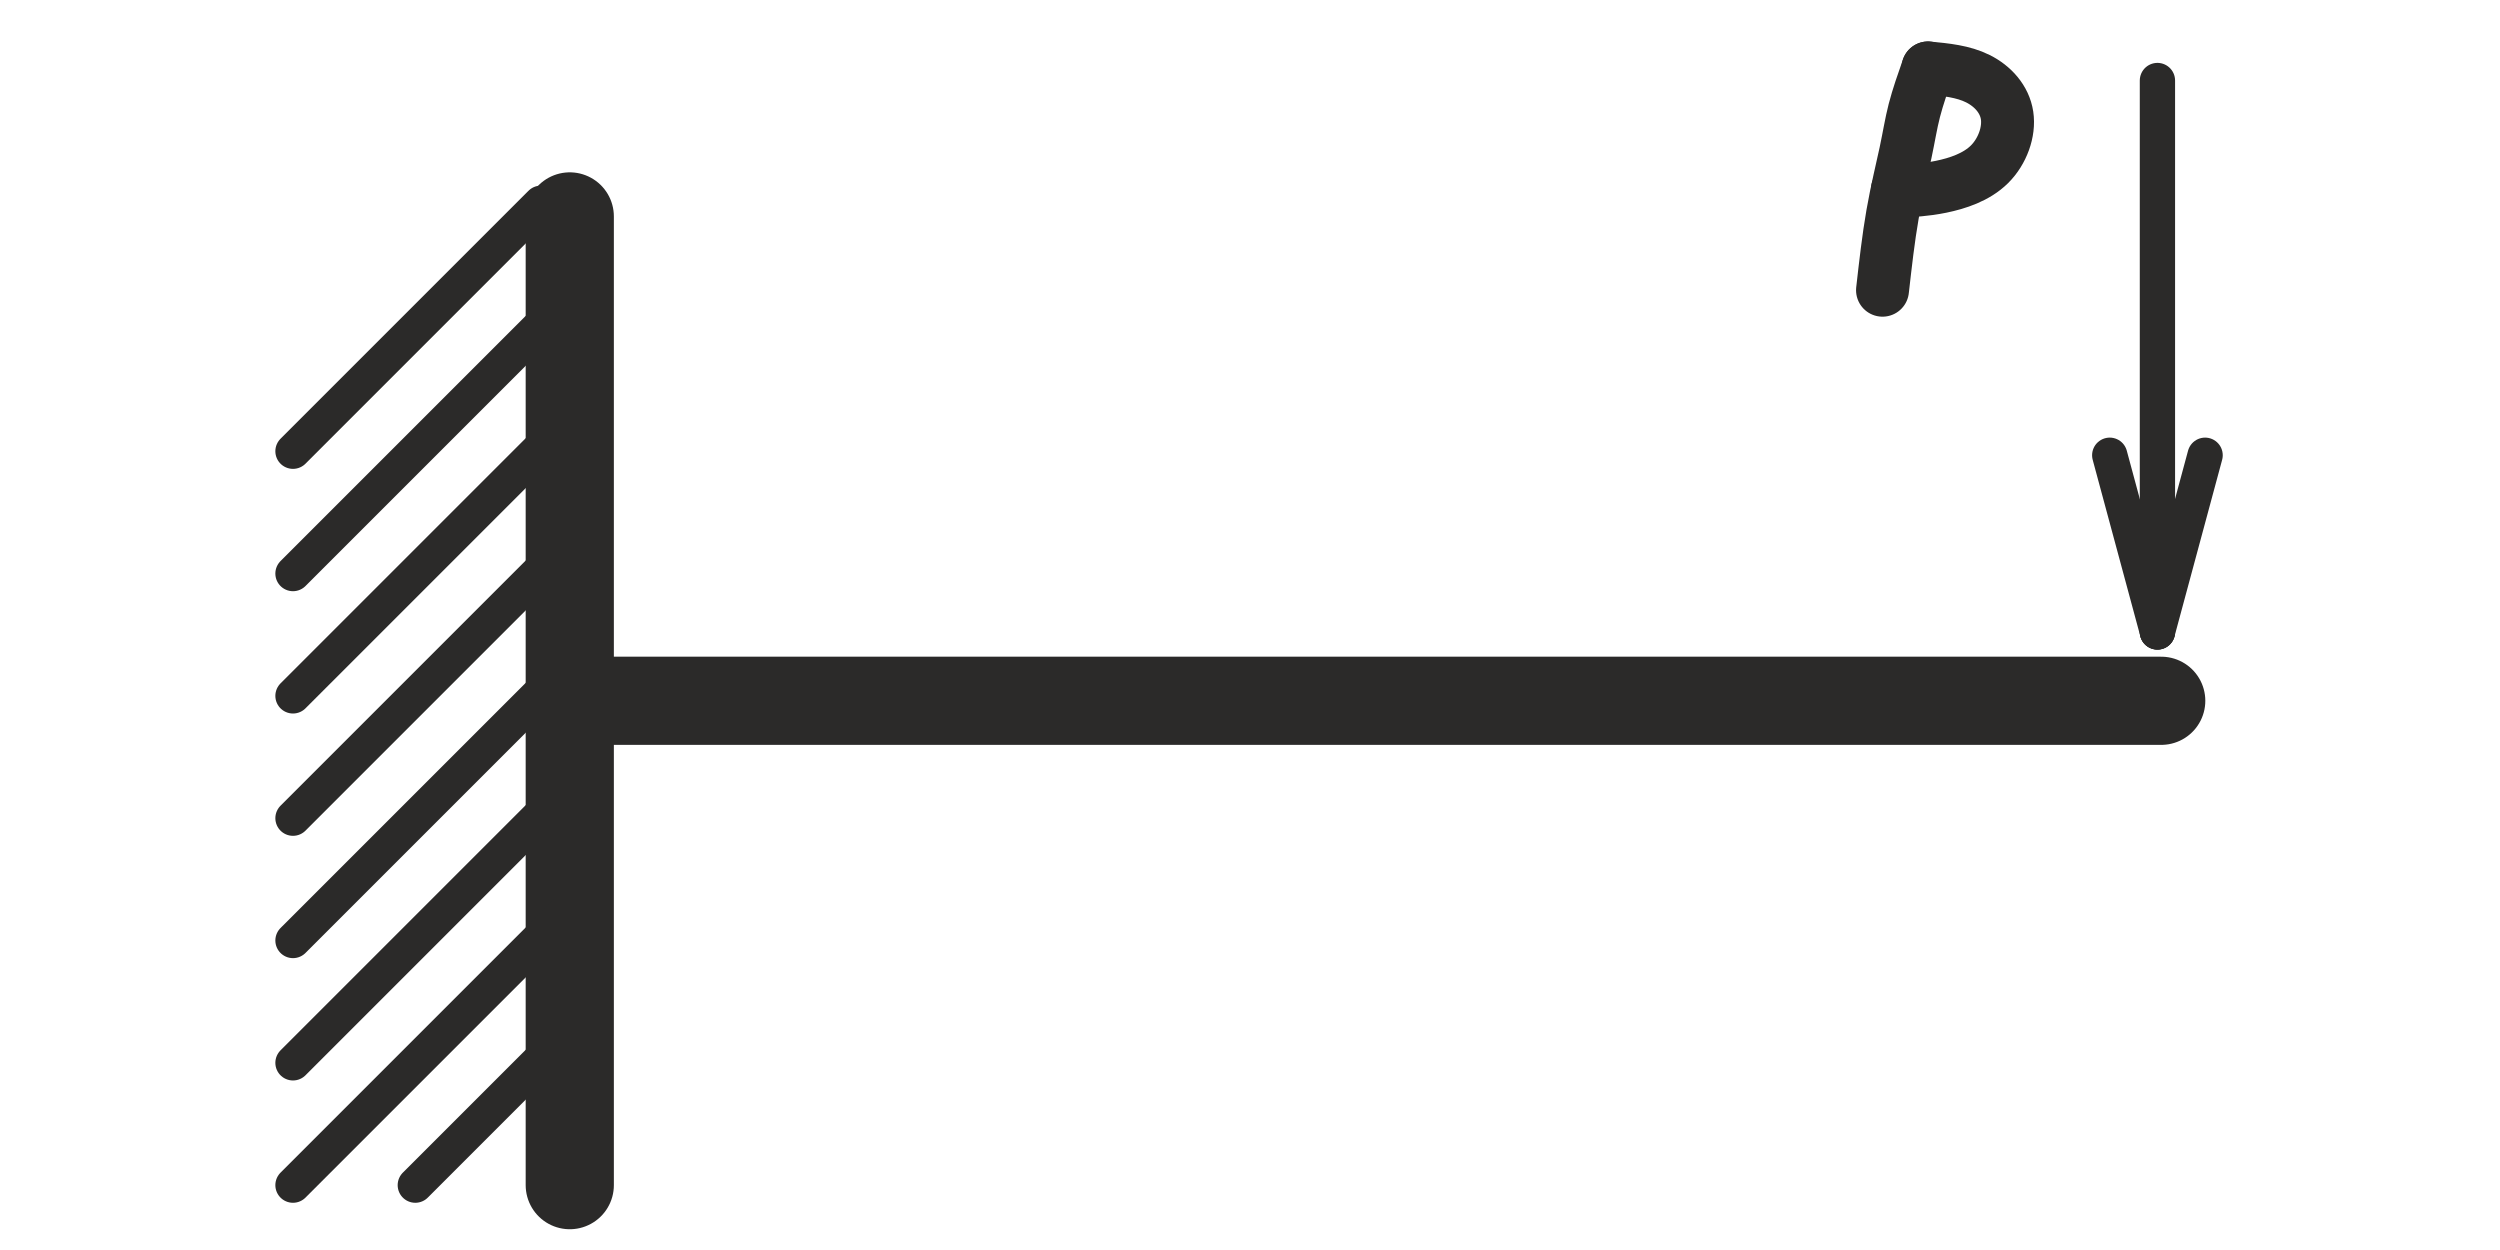 <svg id="eKDkn0PGUgX1" xmlns="http://www.w3.org/2000/svg" xmlns:xlink="http://www.w3.org/1999/xlink" viewBox="0 0 1181 590.5" shape-rendering="geometricPrecision" text-rendering="geometricPrecision"><g clip-rule="evenodd"><g clip-rule="evenodd"><line x1="269.16" y1="102.24" x2="269.16" y2="559.86" clip-rule="evenodd" fill="none" fill-rule="evenodd" stroke="#2b2a29" stroke-width="41.66" stroke-linecap="round" stroke-linejoin="bevel" stroke-miterlimit="22.926"/><line x1="269.16" y1="331.05" x2="1020.96" y2="331.05" clip-rule="evenodd" fill="none" fill-rule="evenodd" stroke="#2b2a29" stroke-width="41.66" stroke-linecap="round" stroke-linejoin="bevel" stroke-miterlimit="22.926"/><line x1="253.98" y1="559.86" x2="269.16" y2="544.68" clip-rule="evenodd" fill="none" fill-rule="evenodd" stroke="#2b2a29" stroke-width="1.54" stroke-linecap="round" stroke-linejoin="bevel" stroke-miterlimit="22.926"/><line x1="196.19" y1="559.86" x2="269.16" y2="486.89" clip-rule="evenodd" fill="none" fill-rule="evenodd" stroke="#2b2a29" stroke-width="16.67" stroke-linecap="round" stroke-linejoin="bevel" stroke-miterlimit="22.926"/><line x1="138.41" y1="559.86" x2="269.16" y2="429.11" clip-rule="evenodd" fill="none" fill-rule="evenodd" stroke="#2b2a29" stroke-width="16.67" stroke-linecap="round" stroke-linejoin="bevel" stroke-miterlimit="22.926"/><line x1="138.41" y1="502.08" x2="269.16" y2="371.33" clip-rule="evenodd" fill="none" fill-rule="evenodd" stroke="#2b2a29" stroke-width="16.67" stroke-linecap="round" stroke-linejoin="bevel" stroke-miterlimit="22.926"/><line x1="138.41" y1="444.29" x2="269.16" y2="313.55" clip-rule="evenodd" fill="none" fill-rule="evenodd" stroke="#2b2a29" stroke-width="16.67" stroke-linecap="round" stroke-linejoin="bevel" stroke-miterlimit="22.926"/><line x1="138.41" y1="386.51" x2="269.16" y2="255.76" clip-rule="evenodd" fill="none" fill-rule="evenodd" stroke="#2b2a29" stroke-width="16.67" stroke-linecap="round" stroke-linejoin="bevel" stroke-miterlimit="22.926"/><line x1="138.41" y1="328.73" x2="269.16" y2="197.98" clip-rule="evenodd" fill="none" fill-rule="evenodd" stroke="#2b2a29" stroke-width="16.67" stroke-linecap="round" stroke-linejoin="bevel" stroke-miterlimit="22.926"/><line x1="138.41" y1="270.95" x2="269.16" y2="140.2" clip-rule="evenodd" fill="none" fill-rule="evenodd" stroke="#2b2a29" stroke-width="16.67" stroke-linecap="round" stroke-linejoin="bevel" stroke-miterlimit="22.926"/><line x1="138.41" y1="213.16" x2="255.56" y2="96.01" clip-rule="evenodd" fill="none" fill-rule="evenodd" stroke="#2b2a29" stroke-width="16.67" stroke-linecap="round" stroke-linejoin="bevel" stroke-miterlimit="22.926"/><line x1="1019.17" y1="298.52" x2="1019.17" y2="38.04" clip-rule="evenodd" fill="none" fill-rule="evenodd" stroke="#2b2a29" stroke-width="16.67" stroke-linecap="round" stroke-linejoin="bevel" stroke-miterlimit="22.926"/><line x1="1019.17" y1="298.52" x2="1041.69" y2="215.06" clip-rule="evenodd" fill="none" fill-rule="evenodd" stroke="#2b2a29" stroke-width="16.67" stroke-linecap="round" stroke-linejoin="bevel" stroke-miterlimit="22.926"/><line x1="1019.17" y1="298.52" x2="996.64" y2="215.06" clip-rule="evenodd" fill="none" fill-rule="evenodd" stroke="#2b2a29" stroke-width="16.67" stroke-linecap="round" stroke-linejoin="bevel" stroke-miterlimit="22.926"/><path d="M910.79,32.09c-2.41,6.86-4.81,13.73-6.45,20.06-1.63,6.34-2.49,12.15-4.17,20.05s-4.18,17.9-6.13,29.07c-1.95,11.16-3.35,23.5-4.74,35.83" clip-rule="evenodd" fill="none" fill-rule="evenodd" stroke="#2b2a29" stroke-width="25" stroke-linecap="round" stroke-linejoin="bevel" stroke-miterlimit="22.926"/><path d="M910.79,32.09c8.29.79,16.59,1.59,23.56,5.08c6.98,3.48,12.63,9.65,13.79,17.37s-2.18,17-8.32,23.09c-6.15,6.09-15.1,9.01-22.84,10.6-7.74,1.58-14.27,1.84-17.52,1.89-3.24.05-3.21-.11-3.18-.27" clip-rule="evenodd" fill="none" fill-rule="evenodd" stroke="#2b2a29" stroke-width="25" stroke-linecap="round" stroke-miterlimit="22.926"/></g></g></svg>
